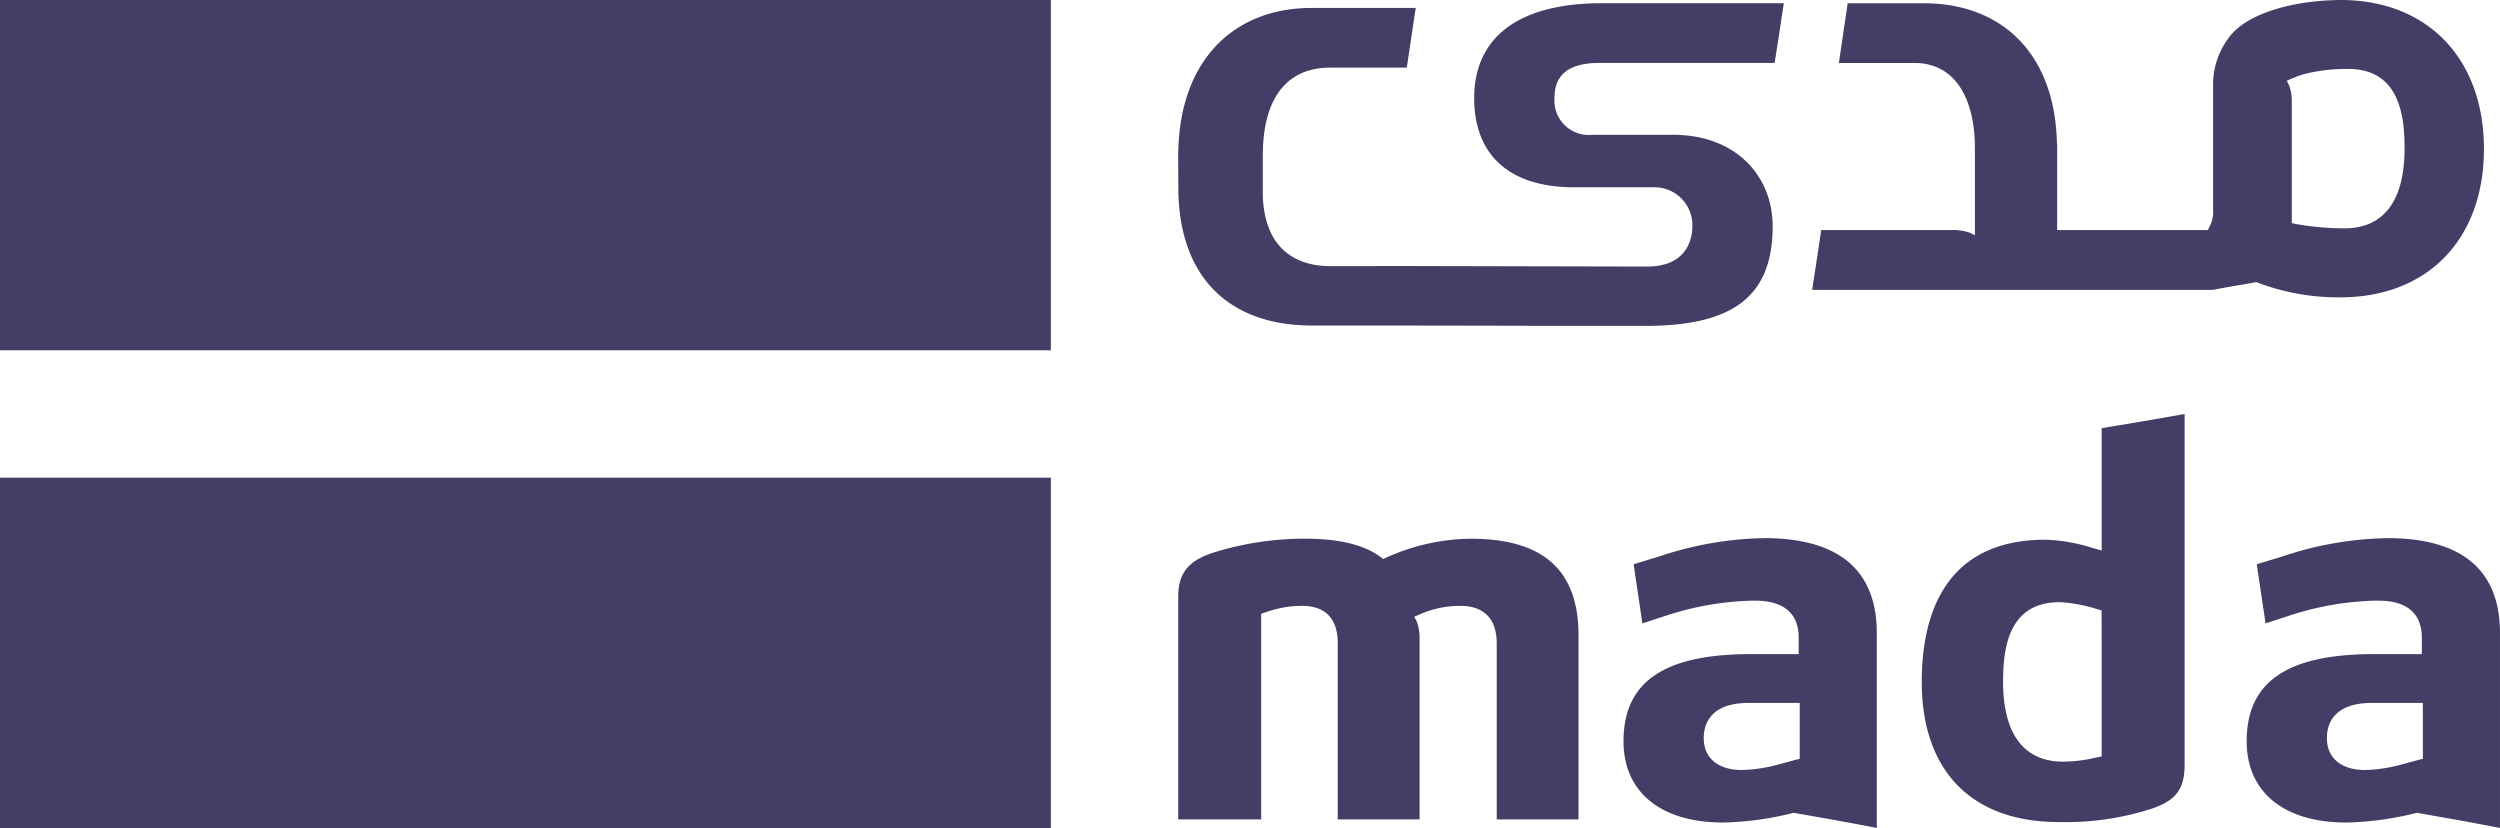 <svg xmlns="http://www.w3.org/2000/svg" width="212.145" height="70.26" viewBox="0 0 212.145 70.26">
  <g id="Group_243" data-name="Group 243" transform="translate(-418.651 -1078.16)">
    <rect id="Rectangle_19" data-name="Rectangle 19" width="89.173" height="29.724" transform="translate(418.651 1118.696)" fill="#453d66"/>
    <rect id="Rectangle_20" data-name="Rectangle 20" width="89.173" height="29.724" transform="translate(418.651 1078.16)" fill="#453d66"/>
    <path id="Path_426" data-name="Path 426" d="M618.783,1147.041l-.392.078a12.459,12.459,0,0,1-2.9.366c-2.317,0-5.075-1.184-5.075-6.813,0-2.882.493-6.72,4.8-6.72h.031a13.027,13.027,0,0,1,3.18.6l.35.1Zm.719-27.976-.719.123v10.383l-.617-.18-.191-.051a14.752,14.752,0,0,0-3.95-.688c-8.687,0-10.51,6.564-10.51,12.065,0,7.557,4.238,11.893,11.62,11.893a23.746,23.746,0,0,0,7.772-1.095c2.148-.688,2.914-1.675,2.914-3.76v-29.773c-2.085.381-4.238.74-6.319,1.084" transform="translate(-21.788 -4.693)" fill="#453d66"/>
    <path id="Path_427" data-name="Path 427" d="M589.778,1148.65l-.362.091-1.335.362a13.033,13.033,0,0,1-3.2.5c-2.036,0-3.247-1.013-3.247-2.714,0-1.108.493-2.979,3.827-2.979h4.316Zm-3.027-18.721a29.2,29.2,0,0,0-8.85,1.537l-2.22.676.745,5.02,2.164-.708a25.267,25.267,0,0,1,7.227-1.224c.956,0,3.873,0,3.873,3.155v1.382h-4.052c-7.377,0-10.813,2.347-10.813,7.392,0,4.321,3.159,6.9,8.455,6.9a26.434,26.434,0,0,0,5.891-.8l.1-.026.1.019.648.115c2.079.364,4.221.745,6.3,1.151v-16.531c0-5.348-3.221-8.062-9.571-8.062" transform="translate(-18.406 -6.101)" fill="#453d66"/>
    <path id="Path_428" data-name="Path 428" d="M649.723,1148.65l-.362.091-1.335.362a13.032,13.032,0,0,1-3.2.5c-2.036,0-3.248-1.013-3.248-2.714,0-1.108.494-2.979,3.828-2.979h4.316Zm-3.027-18.721a29.21,29.21,0,0,0-8.851,1.537l-2.219.676.745,5.02,2.163-.708a25.278,25.278,0,0,1,7.228-1.224c.956,0,3.873,0,3.873,3.155v1.382h-4.052c-7.378,0-10.813,2.347-10.813,7.392,0,4.321,3.158,6.9,8.455,6.9a26.428,26.428,0,0,0,5.891-.8l.1-.026.1.019.649.115c2.079.364,4.221.745,6.3,1.151v-16.531c0-5.348-3.221-8.062-9.57-8.062" transform="translate(-25.471 -6.101)" fill="#453d66"/>
    <path id="Path_429" data-name="Path 429" d="M556.837,1129.981a17.811,17.811,0,0,0-7.182,1.6l-.262.124-.236-.176c-1.417-1.042-3.524-1.551-6.432-1.551a26.1,26.1,0,0,0-7.6,1.136c-2.256.691-3.134,1.761-3.134,3.806V1153.8h7.038V1136.35l.34-.112a9.327,9.327,0,0,1,3.087-.561c2.04,0,3.072,1.08,3.072,3.207V1153.8h6.944v-15.222a4.34,4.34,0,0,0-.216-1.518l-.231-.459.474-.205a8.406,8.406,0,0,1,3.447-.715c1.4,0,3.072.561,3.072,3.207V1153.8h6.941v-15.622c0-5.513-2.983-8.194-9.123-8.194" transform="translate(-13.358 -6.108)" fill="#453d66"/>
    <path id="Path_430" data-name="Path 430" d="M638.163,1097.538a23.432,23.432,0,0,1-4.1-.363l-.392-.083V1086.9a4.078,4.078,0,0,0-.206-1.449l-.221-.442.453-.194c.108-.052.221-.078.335-.124l.071-.046c.154-.058.307-.1.463-.149.071-.021.131-.048.206-.063a15.144,15.144,0,0,1,3.63-.426h.033c4.309,0,4.807,3.834,4.807,6.719,0,5.63-2.763,6.811-5.075,6.811m-.016-19.376c-.063,0-.127,0-.186,0-4.047,0-8.212,1.1-9.7,3.283a6.562,6.562,0,0,0-1.272,3.95V1095.9a2.814,2.814,0,0,1-.216,1.32l-.228.463h-12.79v-7.321h-.015c-.154-7.7-4.713-11.927-11.317-11.927h-6.443c-.277,1.88-.471,3.2-.745,5.069h6.411c3.366,0,5.132,2.867,5.132,7.265v7.355l-.461-.225a4.336,4.336,0,0,0-1.521-.216H593.738c-.206,1.4-.478,3.226-.77,5.072H626.99c1.144-.228,2.511-.438,3.678-.654a19.274,19.274,0,0,0,7.139,1.29c7.393,0,12.17-4.937,12.17-12.585,0-7.553-4.632-12.49-11.83-12.644" transform="translate(-20.544 0)" fill="#453d66"/>
    <path id="Path_431" data-name="Path 431" d="M571.3,1105.852h.313c7.382,0,10.818-2.44,10.818-8.45,0-4.321-3.163-7.768-8.455-7.768h-6.811a2.919,2.919,0,0,1-3.247-3.113c0-1.326.493-2.985,3.821-2.985H582.6c.31-1.93.49-3.155.777-5.065H567.919c-7.2,0-10.815,3.006-10.815,8.051,0,4.972,3.161,7.568,8.457,7.568h6.806a3.21,3.21,0,0,1,3.252,3.313c0,1.114-.5,3.411-3.827,3.411h-1.147l-21.79-.048v.015h-3.962c-3.36,0-5.727-1.925-5.727-6.317V1091.4c0-4.6,1.829-7.464,5.727-7.464h6.493c.294-1.969.478-3.192.757-5.067h-8.827c-6.6,0-11.161,4.424-11.317,12.128h-.015v.283l.015,3.159c.156,7.706,4.712,11.38,11.317,11.38h6.443l11.8.02v.01h7.033l2.706,0Z" transform="translate(-13.357 -0.037)" fill="#453d66"/>
  </g>
</svg>
